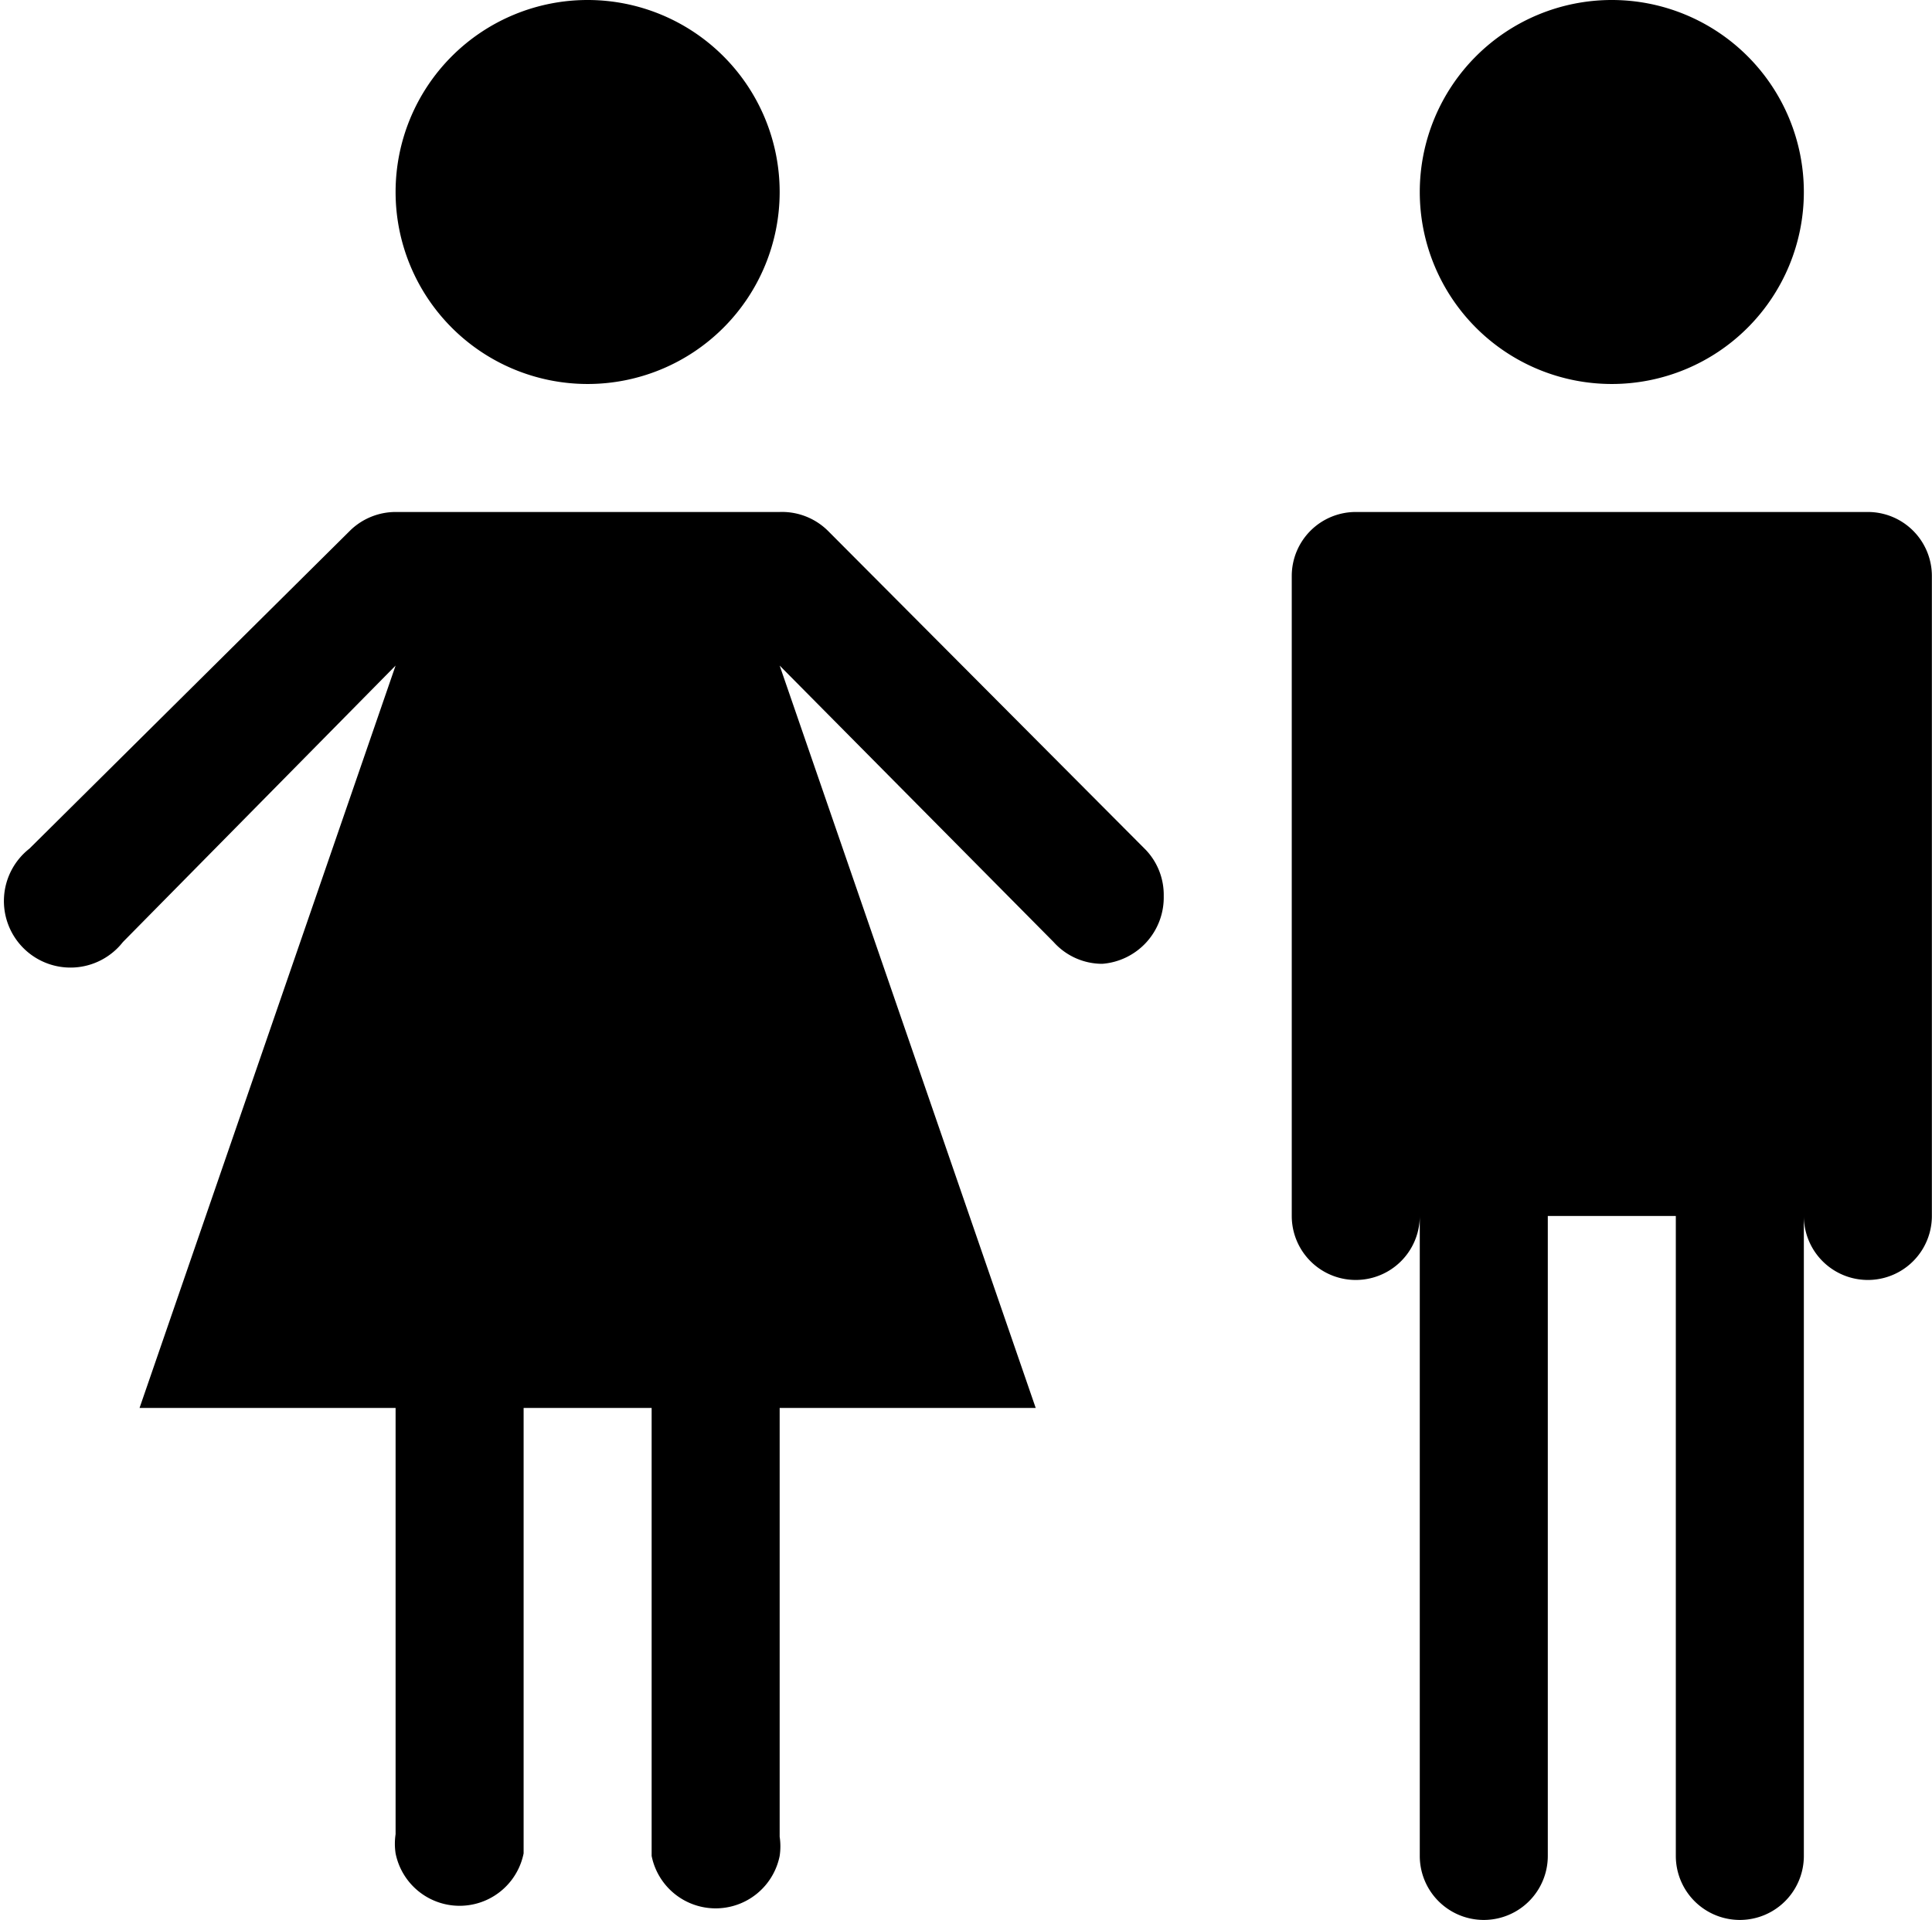 <svg xmlns="http://www.w3.org/2000/svg" viewBox="0 0 15.091 15"><path d="M4.59 3a1.5 1.5 0 1 1 0-3 1.5 1.5 0 0 1 0 3zm9.5-1.5a1.5 1.5 0 1 0-3 0 1.5 1.5 0 0 0 3 0zM8.95 6.64L6.47 4.15A.51.51 0 0 0 6.09 4h-3a.51.51 0 0 0-.35.14L.23 6.63a.52.52 0 1 0 .73.73L3.09 5.2l-2 5.8h2v3.33a.503.503 0 0 0 0 .15.51.51 0 0 0 1 0V11h1v3.5a.51.51 0 0 0 1 0 .503.503 0 0 0 0-.15V11h2l-2-5.8 2.14 2.16a.51.51 0 0 0 .38.17.52.52 0 0 0 .48-.53.51.51 0 0 0-.14-.36zM14.59 4h-4a.5.5 0 0 0-.5.5v5a.5.5 0 0 0 1 0v5a.5.5 0 0 0 1 0v-5h1v5a.5.5 0 0 0 1 0v-5a.5.5 0 0 0 1 0v-5a.5.5 0 0 0-.5-.5z"/></svg>